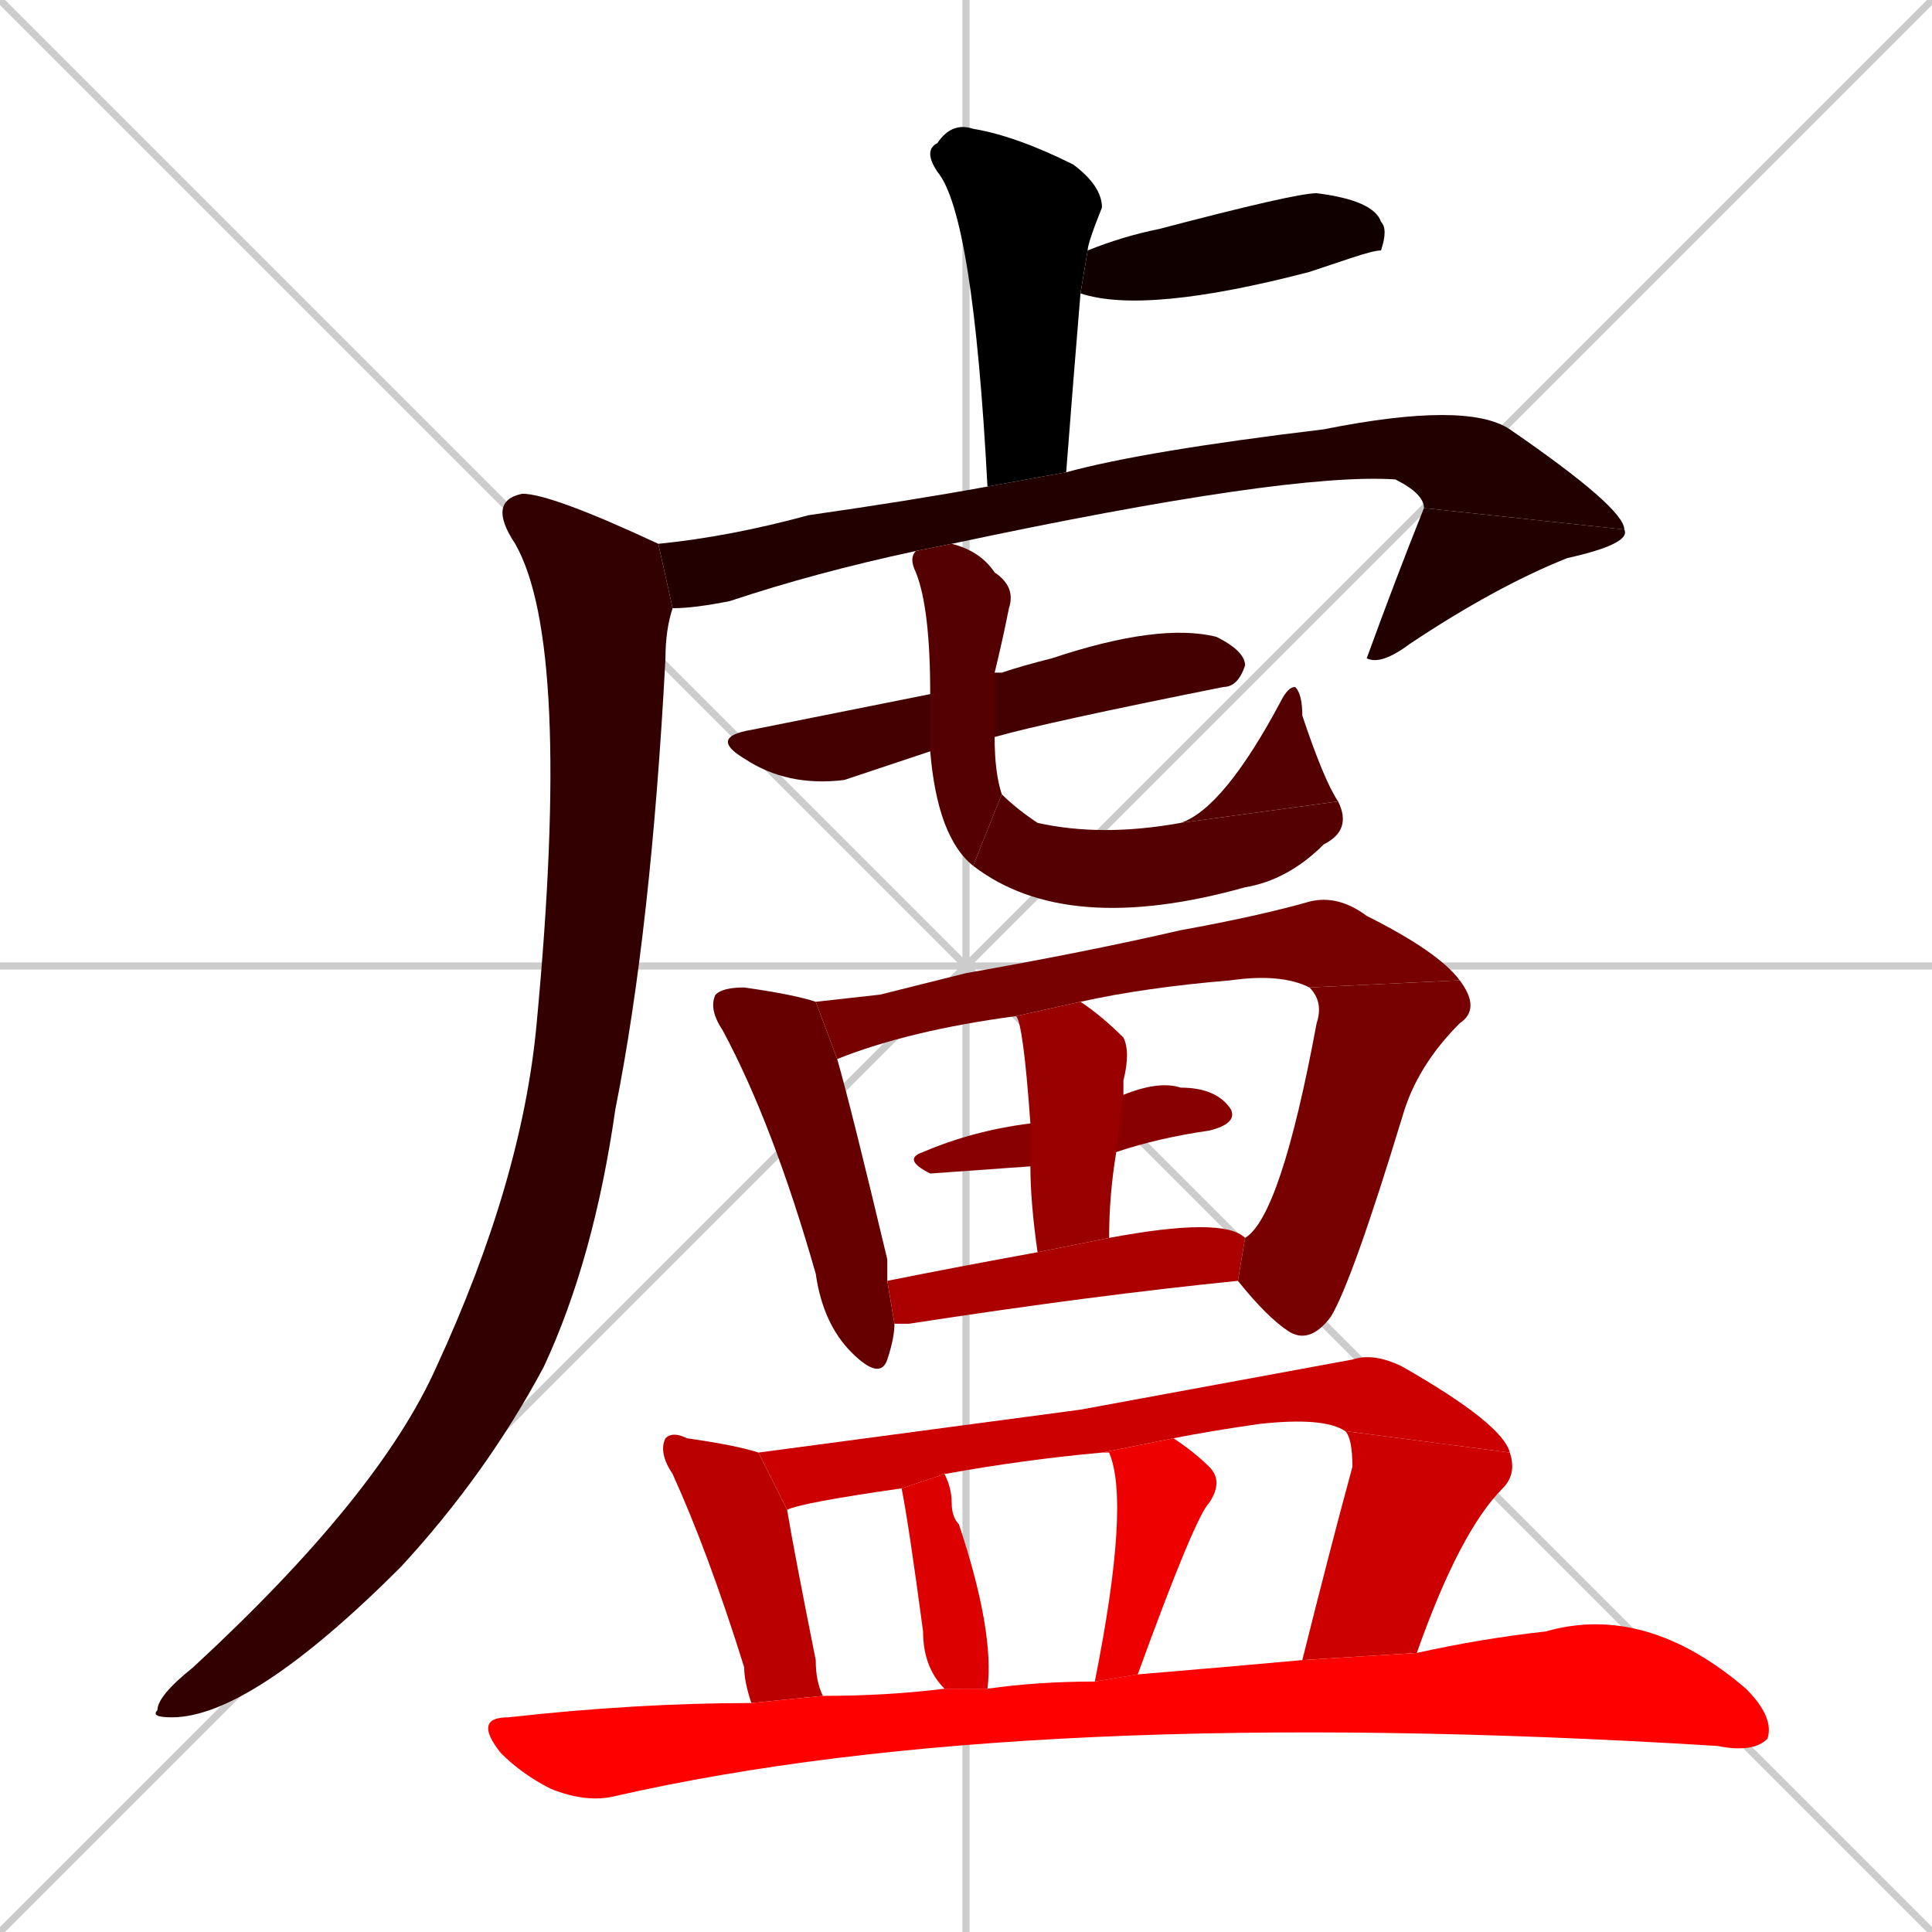 <svg xmlns="http://www.w3.org/2000/svg" xmlns:xlink="http://www.w3.org/1999/xlink" width="270" height="270"><path d="M 0 0 L 270 270 M 270 0 L 0 270 M 135 0 L 135 270 M 0 135 L 270 135" stroke="#CCCCCC" /><path d="M 138 68 Q 136 30 131 24 Q 129 21 131 20 Q 133 17 136 18 Q 142 19 150 23 Q 154 26 154 29 Q 152 34 152 35 L 151 41 Q 150 53 149 66" fill="#000000" /><path d="M 152 35 Q 157 33 162 32 Q 181 27 184 27 Q 192 28 193 31 Q 194 32 193 35 Q 192 35 189 36 Q 186 37 183 38 Q 160 44 151 41" fill="#110000" /><path d="M 128 77 Q 114 80 102 84 Q 97 85 94 85 L 92 76 Q 102 75 113 72 Q 127 70 138 68 L 149 66 Q 160 63 185 60 Q 205 56 211 60 Q 227 71 227 74 L 199 71 Q 199 69 195 67 Q 180 66 133 76" fill="#220000" /><path d="M 227 74 Q 228 76 219 78 Q 209 82 197 90 Q 193 93 191 92 Q 195 81 199 71" fill="#220000" /><path d="M 94 85 Q 93 88 93 92 Q 91 130 86 155 Q 83 176 76 191 Q 68 206 56 219 Q 35 240 24 240 Q 21 240 22 239 Q 22 237 27 233 Q 53 209 61 191 Q 73 165 75 143 Q 80 90 72 76 Q 68 70 73 69 Q 77 69 92 76" fill="#330000" /><path d="M 124 107 L 118 109 Q 110 110 104 106 Q 99 103 105 102 Q 110 101 130 97 L 139 94 Q 140 94 140 94 Q 143 93 147 92 Q 162 87 170 89 Q 174 91 174 93 Q 173 96 171 96 Q 146 101 139 103 L 130 105" fill="#440000" /><path d="M 130 97 Q 130 85 128 80 Q 127 78 128 77 L 133 76 Q 137 77 139 80 Q 142 82 141 85 Q 140 90 139 94 L 139 103 Q 139 108 140 111 L 136 121 Q 131 117 130 105" fill="#550000" /><path d="M 140 111 Q 142 113 145 115 Q 154 117 165 115 L 187 112 Q 189 116 185 118 Q 180 123 174 124 Q 149 131 136 121" fill="#550000" /><path d="M 165 115 Q 171 113 179 98 Q 180 96 181 96 Q 182 97 182 100 Q 185 109 187 112" fill="#550000" /><path d="M 125 185 Q 125 187 124 190 Q 123 193 119 189 Q 115 185 114 178 Q 108 157 101 144 Q 99 141 100 139 Q 101 138 104 138 Q 111 139 114 140 L 117 148 Q 119 155 124 176 Q 124 177 124 179" fill="#660000" /><path d="M 123 139 L 135 136 Q 152 133 165 130 Q 176 128 183 126 Q 187 125 191 128 Q 201 133 204 137 L 183 138 Q 179 136 172 137 Q 160 138 151 140 L 142 142 Q 127 144 117 148 L 114 140" fill="#770000" /><path d="M 204 137 Q 207 141 204 143 Q 198 149 196 156 Q 189 179 186 184 Q 183 188 180 186 Q 177 184 173 179 L 174 173 Q 179 170 184 143 Q 185 140 183 138" fill="#770000" /><path d="M 144 163 L 130 164 Q 126 162 129 161 Q 136 158 144 157 L 157 153 Q 162 151 165 152 Q 170 152 172 155 Q 173 157 169 158 Q 162 159 156 161" fill="#880000" /><path d="M 145 175 Q 144 168 144 163 L 144 157 Q 143 143 142 142 L 151 140 Q 154 142 157 145 Q 158 147 157 151 Q 157 152 157 153 L 156 161 Q 155 167 155 173" fill="#990000" /><path d="M 173 179 Q 153 181 127 185 Q 126 185 125 185 L 124 179 Q 134 177 145 175 L 155 173 Q 171 170 174 173" fill="#aa0000" /><path d="M 110 211 Q 111 217 114 232 Q 114 235 115 237 L 105 238 Q 104 235 104 233 Q 99 217 94 206 Q 92 203 93 201 Q 94 200 96 201 Q 103 202 106 203" fill="#bb0000" /><path d="M 151 197 L 189 190 Q 192 189 196 191 Q 210 199 211 203 L 188 200 Q 185 198 176 199 Q 169 200 164 201 L 154 203 Q 143 204 132 206 L 126 208 Q 112 210 110 211 L 106 203" fill="#cc0000" /><path d="M 182 232 Q 186 216 189 205 Q 189 201 188 200 L 211 203 Q 212 206 210 208 Q 204 214 198 231" fill="#cc0000" /><path d="M 132 236 Q 129 233 129 228 Q 127 213 126 208 L 132 206 Q 133 208 133 210 Q 133 212 134 213 Q 139 228 138 236" fill="#dd0000" /><path d="M 153 235 Q 158 210 155 203 Q 155 203 154 203 L 164 201 Q 167 203 169 205 Q 171 207 169 210 Q 167 212 159 234" fill="#ee0000" /><path d="M 115 237 Q 124 237 132 236 L 138 236 Q 145 235 153 235 L 159 234 Q 171 233 182 232 L 198 231 Q 207 229 216 228 Q 230 224 244 236 Q 248 240 247 243 Q 245 245 240 244 Q 143 238 86 251 Q 82 252 77 250 Q 73 248 70 245 Q 66 240 71 240 Q 89 238 105 238" fill="#ff0000" /></svg>